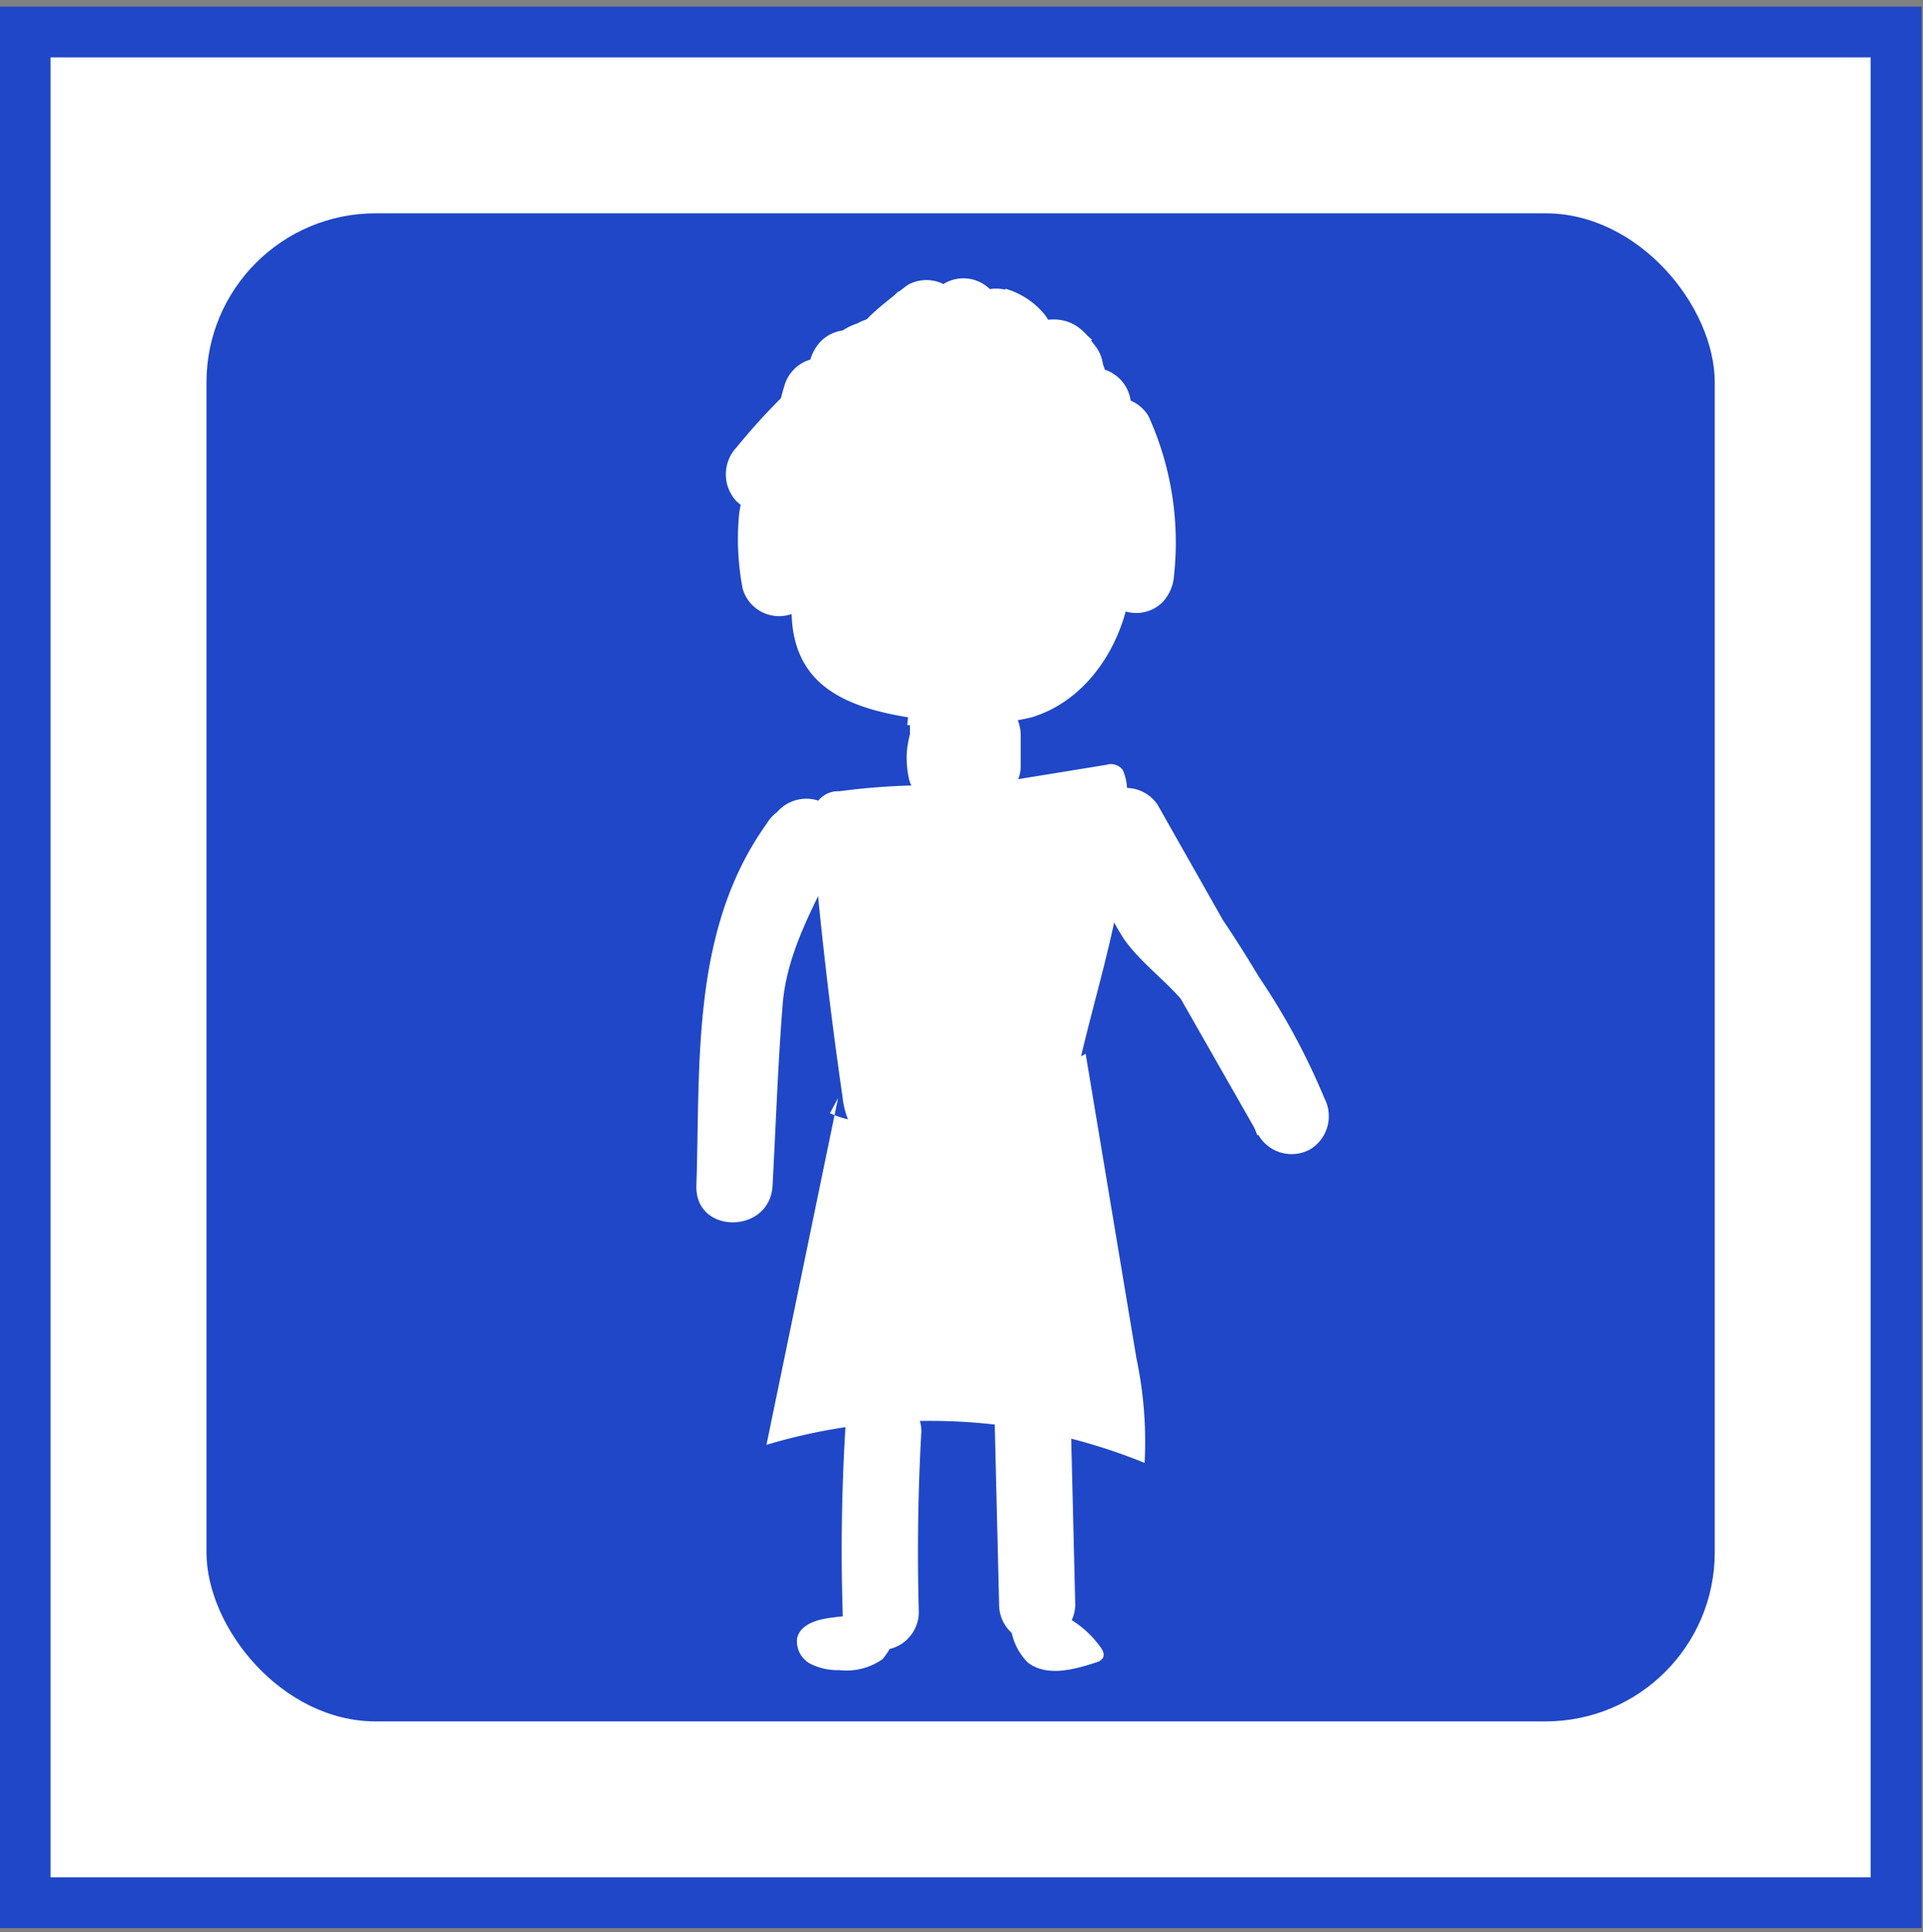 <svg id="Layer_1" data-name="Layer 1" xmlns="http://www.w3.org/2000/svg" viewBox="0 0 75.72 76.09"><rect x="0" y="0" width="75.72" height="76.09" fill="#808080" stroke="none"/><defs><style>.cls-1,.cls-3{fill:#fff;}.cls-1{stroke:#1f47c7;stroke-miterlimit:10;stroke-width:2px;}.cls-2{fill:#1f47c7;}</style></defs><rect class="cls-1" x="0.99" y="1.26" width="73.67" height="73.67"/><rect class="cls-2" x="8.13" y="8.4" width="59.39" height="59.39" rx="6.66"/><path class="cls-3" d="M39.86,14.49a5.81,5.81,0,0,0-6,1.41c-1.41,1.47-1.92,3.56-2.35,5.55-.36,1.66-.66,3.54.32,4.92s3,1.78,4.79,2a10,10,0,0,0,4-.12c2.82-.86,4.33-4.2,3.9-7.12S42.16,15.69,40,13.73"/><path class="cls-3" d="M34.63,14.31A24.22,24.22,0,0,0,30,18.68l6.42-6.15c-1,.71-2,1.58-2.09,2.78l.14-.43a3,3,0,0,0-1.39,2.46,3.69,3.69,0,0,0,.76-1.64,1.91,1.91,0,0,1-.05.95.71.71,0,0,1-.75.47c-.31-.07-.47-.55-.21-.73l-.38,1.16,0-1.32-.39,1.41a5.75,5.75,0,0,1,.29-2.06,16.47,16.47,0,0,1-.53,4,5.06,5.06,0,0,1,.28-2.16c.59-1.3,2.24-2,2.46-3.42l.38.17a1,1,0,0,0-1.37.69c-.19,0-.3-.3-.13-.39-.14.24.19.53.48.51a6.34,6.34,0,0,0,.81-.26,1,1,0,0,1,.81.24,4.85,4.85,0,0,1,.85-1.68.6.6,0,0,0,.68,0,1.69,1.69,0,0,0,.51,1.07l.69-.88.41.52-.77-1.57a2.18,2.18,0,0,1,.58,1.6.58.58,0,0,1,1,.18.77.77,0,0,0,.37-.82.76.76,0,0,0-.69-.57,1.42,1.42,0,0,1,1,1,3.19,3.19,0,0,0,.19.62.46.46,0,0,0,.53.26c.2-.08.17-.46,0-.46a1,1,0,0,1,1.1.21c-.09-.27-.56-.11-.6.18a1,1,0,0,0,.4.73l1.12,1.11.22-.57"/><path class="cls-3" d="M33.88,13A26.29,26.29,0,0,0,29,17.62a1.55,1.55,0,0,0,0,2.12,1.53,1.53,0,0,0,2.12,0l6.42-6.15a1.5,1.5,0,0,0-1.81-2.36c-1.44,1.08-2.64,2.21-2.84,4.08a1.48,1.48,0,0,0,1.3,1.48,1.51,1.51,0,0,0,1.64-1.08l.15-.43a1.51,1.51,0,0,0-2.2-1.69,4.66,4.66,0,0,0-2.14,3.75,1.52,1.52,0,0,0,1.1,1.44,1.58,1.58,0,0,0,1.7-.69,5,5,0,0,0,.9-2l-2.94-.4a2.56,2.56,0,0,1,0,.39l.67-.47.76.2.39,1.06-.39.66.09-.09L31.39,16,31,17.15l2.95.4,0-1.32A1.51,1.51,0,0,0,31,15.84l-.38,1.4,2.94.4A4.91,4.91,0,0,1,33.79,16l-2.95-.4a15.74,15.74,0,0,1-.47,3.61l2.94.4A3.72,3.72,0,0,1,33.46,18a3.39,3.39,0,0,1,.75-.9A5.5,5.5,0,0,0,36,14.41l-2.2.9.38.16,1.15-2.74a2.52,2.52,0,0,0-3.21,1.74L34,13.42l-.1,0,.66.39-.08-.08.39.66,0,.19-.44,1.06.07-.08L32,14.08a1.84,1.84,0,0,0,1.06,2.21,2,2,0,0,0,1.25.15,1.77,1.77,0,0,0,.41-.12c.39-.19.15,0-.24-.28A1.53,1.53,0,0,0,37,15.37a4.15,4.15,0,0,1,.7-1.33l-2.06.54a2.21,2.21,0,0,0,2.2,0l-2.21-.9a3.25,3.25,0,0,0,.9,1.74,1.53,1.53,0,0,0,2.13,0l.68-.87H37.2l.41.51a1.48,1.48,0,0,0,2,.12A1.51,1.51,0,0,0,40,13.29l-.77-1.58-2.36,1.82a.76.76,0,0,1,.14.54,1.52,1.52,0,0,0,2.56,1.06c-.6.41-1.1.25-1.51-.48a1.51,1.51,0,0,0,2.2.89,2.28,2.28,0,0,0,1.09-2.31,2.19,2.19,0,0,0-1.76-1.82,1.55,1.55,0,0,0-1.85,1.05,1.52,1.52,0,0,0,1,1.84s0-.06,0-.09c.17.26.17.7.33,1a2,2,0,0,0,2.15,1,1.75,1.75,0,0,0,0-3.36v2.89c.21,0,.21-.07,0,0a.37.37,0,0,1-.37-.13,1.53,1.53,0,0,0,2,.12,1.49,1.49,0,0,0,.39-1.94,1.79,1.79,0,0,0-2-.82,1.9,1.9,0,0,0-1.38,1.36c-.36,1.42,1,2.43,1.9,3.31a1.52,1.52,0,0,0,2.5-.67l.22-.57a1.51,1.51,0,0,0-1-1.85,1.54,1.54,0,0,0-1.85,1.05l-.22.58,2.51-.67-.72-.71-.32-.32c-.43-.43.13,0,0,.53l-.39.67-.65.24L41,15.6l.09,0-.53-.53.06.09L43,13.38a2.59,2.59,0,0,0-2.56-.59,1.51,1.51,0,0,0,0,2.89l.09,0-.66-.39.06.07-.39-.66,0-.2.21-.75.11-.15.66-.39-.15,0h.87l.54.54c-.24-.32-.34-1-.66-1.38a3.12,3.12,0,0,0-1.53-1l-.8,2.89c.29.09.25,0-.12-.34s-.37-.64.08-1l2.2.9a2.12,2.12,0,0,0-1.49-1.43,2,2,0,0,0-2,.59L40,14.07a3.9,3.9,0,0,0-1-2.66,1.49,1.49,0,0,0-2-.12,1.52,1.52,0,0,0-.38,1.94l.77,1.57L39.73,13l-.41-.52a1.5,1.5,0,0,0-2.12,0l-.69.87h2.13a.64.64,0,0,1-.13-.4c-.15-1.06-1.44-1.24-2.21-.9l-.16.07.75-.2.25.09a1.54,1.54,0,0,0-2,.54,6.21,6.21,0,0,0-1,2.05l2.5-.67a2.63,2.63,0,0,0-1.6-.68,2.5,2.5,0,0,0-.77.09,1.21,1.21,0,0,0-.3.11c-.38.11-.27.14.34.11l.54.54,0,.12V15l0-.12a1.51,1.51,0,0,0-2.51-1.46,1.74,1.74,0,0,0,.79,2.9A1.53,1.53,0,0,0,35,15.27a.59.59,0,0,1-.27.29c-.11,0-.57-.07-.21.07,1.57.59,2.71-2.05,1.15-2.75l-.37-.17a1.53,1.53,0,0,0-2.21.9,1.54,1.54,0,0,1-.52.9c-.36.38-.75.73-1.09,1.14a5.66,5.66,0,0,0-1.18,3.94,1.51,1.51,0,0,0,2.95.4,19.26,19.26,0,0,0,.58-4.41,1.5,1.5,0,0,0-2.94-.4,7.59,7.59,0,0,0-.35,2.46,1.51,1.51,0,0,0,2.95.4l.38-1.41-2.94-.4,0,1.32a1.51,1.51,0,0,0,2.95.4l.37-1.17a1.51,1.51,0,0,0-2.5-1.46,2,2,0,0,0,1.27,3.3,2.41,2.41,0,0,0,2.3-2.92A1.53,1.53,0,0,0,34,14.23,1.49,1.49,0,0,0,32.4,15.3a3,3,0,0,1-.6,1.28l2.79.76a1.5,1.5,0,0,1,.65-1.16L33,14.48l-.15.44,3,.39a1.7,1.7,0,0,1,.4-.65,6.88,6.88,0,0,1,.95-.84l-1.82-2.35L29,17.62l2.12,2.12a23.53,23.53,0,0,1,4.32-4.14,1.54,1.54,0,0,0,.54-2,1.52,1.52,0,0,0-2-.54Z"/><path class="cls-3" d="M38.26,13.35a3.93,3.93,0,0,0-4.08,3l2-1.87a1.64,1.64,0,0,1,1.31-.59,25,25,0,0,0-3.17,1.54c-.75.43-1.57,1.06-1.57,1.93a4.6,4.6,0,0,0,.06.52,5.71,5.71,0,0,1-.45,2.39l-.85-1.95a2.22,2.22,0,0,0-.3,1.33l-.31-.48a.39.39,0,0,0,.34.55.69.69,0,0,0,.6-.44,3.18,3.18,0,0,0,.19-.75c.4-1.75,2.19-2.76,3.8-3.54a4.18,4.18,0,0,1,1.4-.49c1.11-.09,2.37.7,3.26,0,.29-.22.58-.59.92-.48s.35.38.41.63c.24.93.46,1.87.68,2.81l.07-.89"/><path class="cls-3" d="M38.26,11.85A5.44,5.44,0,0,0,32.73,16a1.52,1.52,0,0,0,2.51,1.46l1.45-1.32c.22-.21.43-.43.66-.61-.05,0,.19-.17.16-.12.12-.06.1-.06,0,0s-.16.05.06.05l-.4-2.95a15,15,0,0,0-4.78,2.61,3.25,3.25,0,0,0-1.06,2.31,6.62,6.62,0,0,1,.06,1.18A8.81,8.81,0,0,1,31,19.89l2.74-.36-.85-1.94a1.51,1.51,0,0,0-2.59,0,3.87,3.87,0,0,0-.51,2.08l2.8-.76-.32-.47a1.52,1.52,0,0,0-2.74.35,1.91,1.91,0,0,0,1.27,2.37,2.14,2.14,0,0,0,2.41-1.1,5.82,5.82,0,0,0,.39-1.27,1.1,1.1,0,0,1,.23-.5c.15-.25,0,0,.15-.2a3.61,3.61,0,0,1,.33-.35,3.33,3.33,0,0,1,.54-.42,12,12,0,0,1,1.6-.91,3.67,3.67,0,0,1,.84-.36,1.77,1.77,0,0,1,.56,0,7.63,7.63,0,0,0,2.07.26,3,3,0,0,0,1.27-.37,3.8,3.8,0,0,0,.57-.42c.17-.16.12,0,0,0h-.79c-.47-.66-.63-.79-.5-.4,0,.14.08.29.11.43s.13.5.19.76c.13.54.26,1.08.38,1.62a1.51,1.51,0,0,0,2.95-.4l.07-.89a1.5,1.5,0,1,0-3,0l-.07.89,3-.4c-.37-1.59-.65-5-3.08-4.5a2.71,2.71,0,0,0-1.19.67c-.25.22-.09.06,0,0s-.21,0-.31,0l-.27-.06-.61-.12A5.24,5.24,0,0,0,37.27,13a6.91,6.91,0,0,0-2.6.91,12.72,12.72,0,0,0-2,1.27,6.37,6.37,0,0,0-1.45,1.57,5.76,5.76,0,0,0-.49,1.07,5.27,5.27,0,0,0-.14.6c-.11.49-.1.08.11,0l.75-.2.77.45.21.76,0,.16L29.64,20l.32.48c.76,1.16,2.87.81,2.79-.76a.87.87,0,0,1,.1-.57H30.26L31.11,21a1.46,1.46,0,0,0,1.49.72,1.53,1.53,0,0,0,1.25-1.08,7.6,7.6,0,0,0,.51-2.45,4,4,0,0,0,0-.5s0-.43,0-.31.12-.21,0,0c.16-.28-.07,0,.17-.2a7.4,7.4,0,0,1,1.42-.87,21.1,21.1,0,0,1,2-1,1.51,1.51,0,0,0-.4-2.95,3.24,3.24,0,0,0-2.45,1.11c-.66.59-1.31,1.19-2,1.79l2.51,1.46a2.43,2.43,0,0,1,2.63-1.92,1.51,1.51,0,0,0,1.5-1.5,1.54,1.54,0,0,0-1.5-1.5Z"/><path class="cls-3" d="M41.86,15.32a24.81,24.81,0,0,0-3.45-2.1,3,3,0,0,0-2-.43A3.06,3.06,0,0,0,35,13.84c-1.1,1.28-2.1,2.65-3.09,4l-.72,1a3.55,3.55,0,0,0-.47.76,3.11,3.11,0,0,0-.21,1,8.5,8.5,0,0,0,.12,2.14V19.51c0-.28.08-.65.36-.67a3.51,3.51,0,0,1,.3,3.42"/><path class="cls-3" d="M42.61,14a18,18,0,0,0-4.51-2.56,3.46,3.46,0,0,0-2.93.25,7.54,7.54,0,0,0-1.81,1.8c-1.14,1.4-2.2,2.87-3.26,4.33a5,5,0,0,0-1,2.46,10.38,10.38,0,0,0,.14,2.89,1.49,1.49,0,0,0,1.65,1.08,1.52,1.52,0,0,0,1.3-1.48V19.73c0-.24,0-.29,0-.15s-.19.35,0,.11l-.53.54-.17.06-1.69-.69a2.16,2.16,0,0,1,.38.91,2,2,0,0,1-.09,1,1.56,1.56,0,0,0,.54,2.06,1.51,1.51,0,0,0,2-.54,5.14,5.14,0,0,0-.29-4.94,1.56,1.56,0,0,0-1.7-.69c-1.16.3-1.46,1.4-1.46,2.45v2.95l2.94-.4a6.72,6.72,0,0,1-.05-1.89,4.11,4.11,0,0,1,.82-1.39c.81-1.12,1.61-2.24,2.48-3.32a8.54,8.54,0,0,1,1.29-1.46.34.34,0,0,1,.2-.12c-.18,0,.14,0,.12,0l.52.19a19.94,19.94,0,0,1,3.62,2.19,1.51,1.51,0,0,0,2-.54A1.54,1.54,0,0,0,42.61,14Z"/><path class="cls-3" d="M43.24,16.55a2.71,2.71,0,0,1,.34,1.72l.5-1.12a10.45,10.45,0,0,1,.78,5.49"/><path class="cls-3" d="M41.94,17.3a1.74,1.74,0,0,1,.1.19c-.08-.2-.09-.22,0-.07l.09.36c0,.12,0,.07,0-.14,0,.07,0,.14,0,.21s0,.28,0,.42a1.5,1.5,0,0,0,2.79.76l.51-1.12H42.79c-.16-.35,0,0,0,.05s.08.21.11.31.14.42.2.63.11.43.16.64l.06.33s.09.48,0,.23,0,.14,0,.18l0,.33c0,.22,0,.44,0,.66a10.39,10.39,0,0,1-.09,1.37,1.5,1.5,0,0,0,.44,1.06,1.52,1.52,0,0,0,1.06.44,1.46,1.46,0,0,0,1.06-.44,1.71,1.71,0,0,0,.44-1.06,12.05,12.05,0,0,0-1-6.24,1.5,1.5,0,0,0-2.59,0l-.51,1.12,2.8.75a4.24,4.24,0,0,0-.55-2.48,1.51,1.51,0,0,0-2.05-.54,1.53,1.53,0,0,0-.54,2.05Z"/><path class="cls-3" d="M38.66,31a27,27,0,0,0-5.61.16,1,1,0,0,0-1,.68A3,3,0,0,0,32,33q.44,5.13,1.17,10.16a3.41,3.41,0,0,0,.25,1c.31.62.87.6,1.35.76,1,.32,1.75,1.53,2.54,2.54s1.8,1.9,2.76,1.43a3.76,3.76,0,0,0,1.49-2.34c.31-1,.45-2.2.66-3.31.76-4.06,2.37-7.88,2.16-12.11a2,2,0,0,0-.17-.81.59.59,0,0,0-.65-.2l-5.84.95"/><path class="cls-3" d="M33,43.24,30.18,56.9a22.41,22.41,0,0,1,14.89.71,15.82,15.82,0,0,0-.32-4.11l-2-12a22.39,22.39,0,0,1-7.55,2.57,3.88,3.88,0,0,1-2.52-.23"/><path class="cls-3" d="M35.49,63.61a13.69,13.69,0,0,0-2.79.1c-.54.07-1.18.26-1.31.79a1,1,0,0,0,.48,1,2.37,2.37,0,0,0,1.17.27,2.48,2.48,0,0,0,1.71-.43A2.81,2.81,0,0,0,35.36,63"/><path class="cls-3" d="M39.85,63.24a2.37,2.37,0,0,0,.62,2.23c.74.57,1.8.29,2.68,0a.46.46,0,0,0,.28-.18c.07-.14,0-.3-.1-.43a4,4,0,0,0-3.49-1.66"/><path class="cls-3" d="M40.67,56.19l.17,7"/><path class="cls-3" d="M39.17,56.19l.17,7a1.5,1.5,0,0,0,1.5,1.5,1.52,1.52,0,0,0,1.5-1.5l-.17-7a1.5,1.5,0,0,0-3,0Z"/><path class="cls-3" d="M34.78,56.37q-.21,3.56-.1,7.11"/><path class="cls-3" d="M33.28,56.37q-.21,3.56-.1,7.11a1.5,1.5,0,0,0,3,0q-.1-3.55.1-7.11a1.5,1.5,0,0,0-1.5-1.5,1.53,1.53,0,0,0-1.5,1.5Z"/><path class="cls-3" d="M37.33,28.56v1.77a2.32,2.32,0,0,1,.15-1.3l.26,1.72a2,2,0,0,0,.42-1.68,3.17,3.17,0,0,0,.59,1.1l0-1.25"/><path class="cls-3" d="M35.83,28.56v1.77l3-.4s0-.07,0-.11l.06.4a2,2,0,0,1,0-.59l-.06.4a2.64,2.64,0,0,1,.17-.61H36l.26,1.73a1.59,1.59,0,0,0,.39.66,1.47,1.47,0,0,0,.66.38,1.36,1.36,0,0,0,.8,0,1.47,1.47,0,0,0,.66-.38,3.56,3.56,0,0,0,.48-.69,3.42,3.42,0,0,0,.3-.77,3.67,3.67,0,0,0,0-1.68l-2.9.79a6,6,0,0,0,.4.94,5.36,5.36,0,0,0,.58.83l.3.24.36.15.4.05a1,1,0,0,0,.57-.13.77.77,0,0,0,.34-.19.75.75,0,0,0,.26-.27.7.7,0,0,0,.2-.33,1.27,1.27,0,0,0,.13-.58l0-1.25a1.58,1.58,0,0,0-.44-1.06,1.56,1.56,0,0,0-1.06-.44,1.54,1.54,0,0,0-1.06.44,1.56,1.56,0,0,0-.44,1.06l0,1.25,2.56-1.06-.05-.06.24.3a3.71,3.71,0,0,1-.43-.72l.15.36c0-.11-.08-.21-.11-.32a1.59,1.59,0,0,0-.69-.9,1.12,1.12,0,0,0-.56-.18,1.22,1.22,0,0,0-.6,0,1.5,1.5,0,0,0-.89.69l-.16.36a1.51,1.51,0,0,0,0,.79l0,.14-.06-.4a2.35,2.35,0,0,1,0,.53l0-.4a1.67,1.67,0,0,1-.15.54l.16-.36a2.67,2.67,0,0,1-.25.43l.23-.31a.21.21,0,0,1,0,.06l2.51.66-.26-1.72-.16-.36a1,1,0,0,0-.38-.42.82.82,0,0,0-.33-.2,1.14,1.14,0,0,0-.58-.12,1.83,1.83,0,0,0-.76.2,1.12,1.12,0,0,0-.42.39,1.14,1.14,0,0,0-.27.51,4,4,0,0,0-.22,1,3.77,3.77,0,0,0,.08,1.06,1,1,0,0,0,.27.51,1.06,1.06,0,0,0,.42.39l.36.15a1.18,1.18,0,0,0,.59,0,.7.7,0,0,0,.38-.11,1.11,1.11,0,0,0,.49-.31,1.53,1.53,0,0,0,.43-1.06V28.56a1.56,1.56,0,0,0-.44-1.06,1.52,1.52,0,0,0-1.06-.44,1.5,1.5,0,0,0-1.5,1.5Z"/><path class="cls-3" d="M44.29,32.45,50.84,44A20.37,20.37,0,0,0,47,37.69a13.58,13.58,0,0,1-1.33-1.3,10.23,10.23,0,0,1-1.33-2.76,44.68,44.68,0,0,1,5.34,8.18"/><path class="cls-3" d="M43,33.21l6.56,11.5a1.51,1.51,0,0,0,2.05.54,1.53,1.53,0,0,0,.54-2A27,27,0,0,0,49,37.66c-.6-.76-1.36-1.34-2-2a7.1,7.1,0,0,1-1.19-2.38l-2.51,1.46a43.93,43.93,0,0,1,5.11,7.88A1.5,1.5,0,0,0,51,41.06a47,47,0,0,0-5.58-8.49A1.51,1.51,0,0,0,42.9,34a11.77,11.77,0,0,0,1.37,3c.64.89,1.52,1.53,2.24,2.35a22.29,22.29,0,0,1,3,5.36l2.59-1.51L45.58,31.69A1.5,1.5,0,0,0,43,33.21Z"/><path class="cls-3" d="M31.71,32.93l-1.07,2.25a13.48,13.48,0,0,0-1.12,2.9,13.61,13.61,0,0,0-.26,2.3l-.34,6.26.14-4.27a23.22,23.22,0,0,1,.56-5.26,12.06,12.06,0,0,1,1.87-4"/><path class="cls-3" d="M30.42,32.17c-1.05,2.2-2.27,4.35-2.55,6.8s-.31,5.12-.45,7.67h3c.08-2.34.06-4.71.28-7a11.66,11.66,0,0,1,2.09-5.71,1.51,1.51,0,0,0-.54-2.05,1.52,1.52,0,0,0-2.05.54c-3,4.18-2.62,9.39-2.78,14.27-.06,1.94,2.9,1.92,3,0,.13-2.38.21-4.78.4-7.16C31,37.4,32.13,35.53,33,33.69a1.56,1.56,0,0,0-.54-2.06,1.52,1.52,0,0,0-2,.54Z"/></svg>